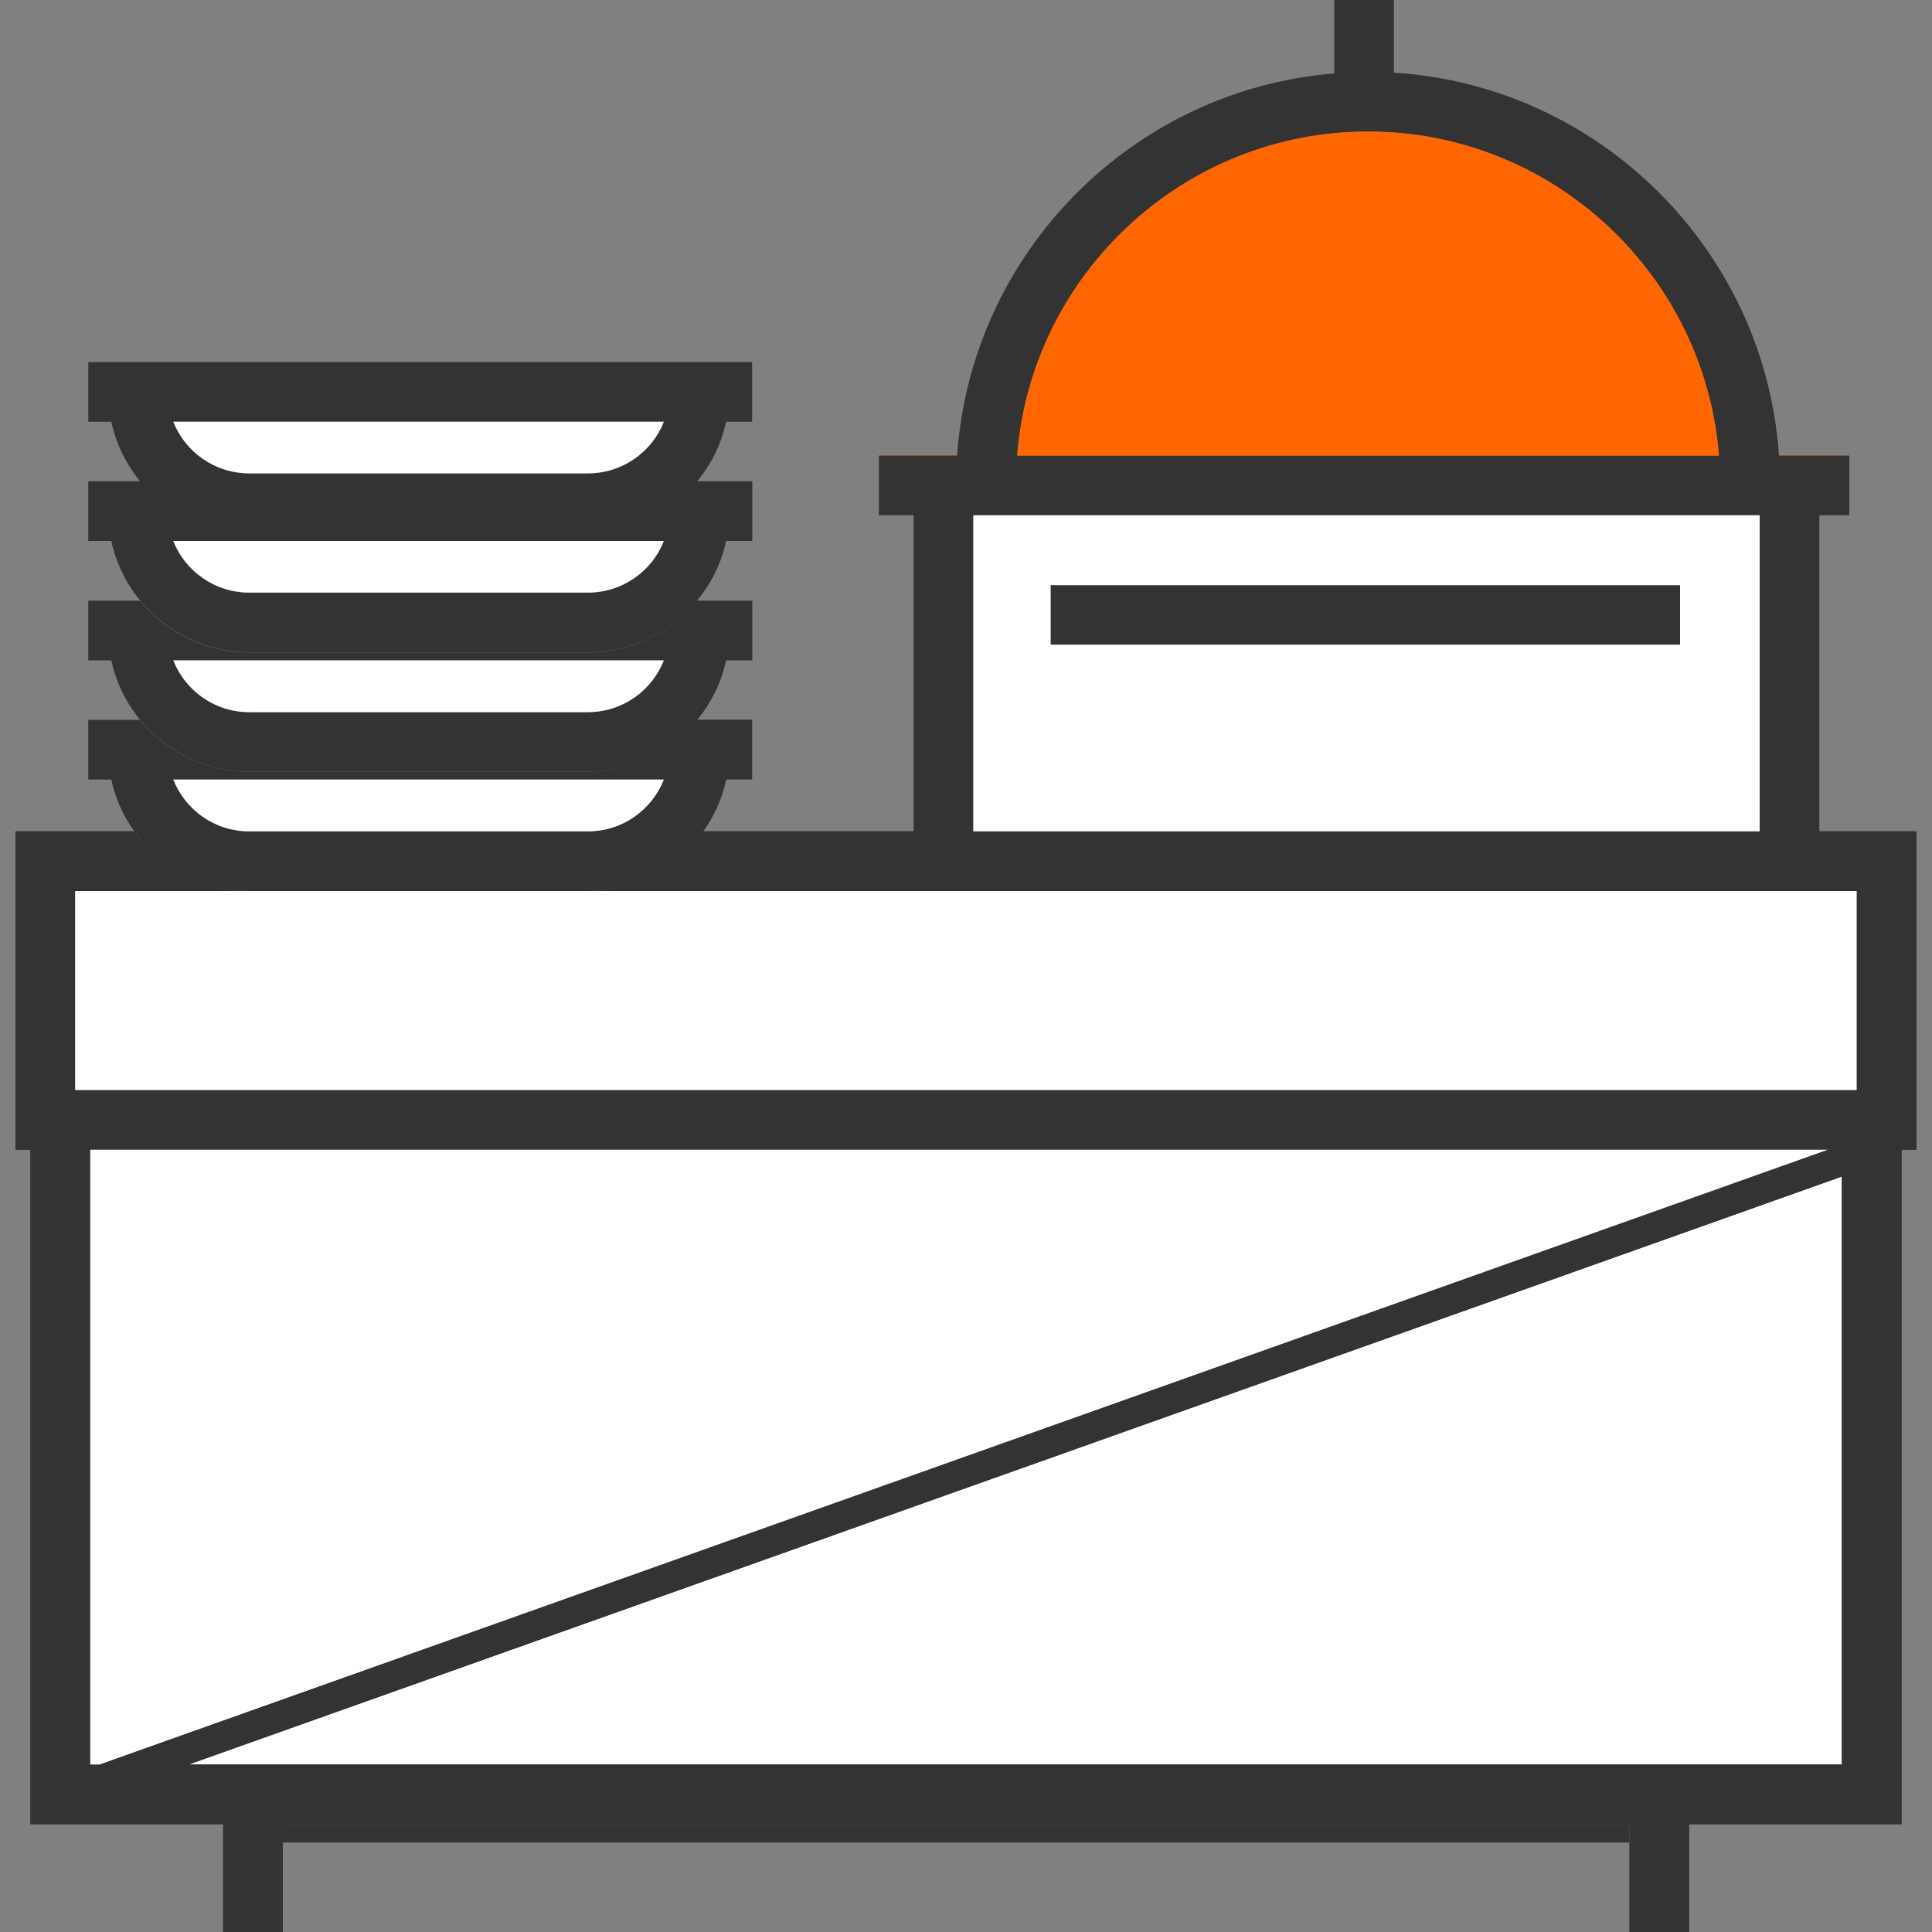 <?xml version="1.0" encoding="utf-8"?>
<!-- Generator: Adobe Illustrator 25.0.1, SVG Export Plug-In . SVG Version: 6.00 Build 0)  -->
<svg version="1.1" id="Layer_1" xmlns="http://www.w3.org/2000/svg" xmlns:xlink="http://www.w3.org/1999/xlink" x="0px" y="0px"
	 viewBox="0 0 100 100" style="enable-background:new 0 0 100 100;" xml:space="preserve">
<rect x="0" y="0" width="100" height="100" fill="#808080" stroke="none"/>
<style type="text/css">
	.st0{fill:#FF6600;}
	.st1{fill:#333333;}
	.st2{fill:#FFFFFF;}
</style>
<g>
	<path class="st0" d="M47.29,23.58v22.54h46.88V23.58H47.29z M91.08,43.03h-40.7V26.67h40.7V43.03z"/>
	<rect x="54.38" y="30.28" class="st0" width="32.58" height="3.08"/>
	<rect x="45.49" y="23.58" class="st0" width="50.23" height="3.09"/>
	<path class="st0" d="M92.13,25.03c0,0.09-0.01,0.17-0.01,0.25l-1.54-0.16h-0.05l-1.49-0.07c0-0.49-0.02-0.99-0.07-1.47
		c-0.75-9.38-8.6-16.77-18.16-16.77c-9.56,0-17.43,7.39-18.16,16.77c-0.05,0.48-0.07,0.97-0.07,1.45l-3.08,0.21
		c-0.01-0.07-0.01-0.14-0.01-0.21c0-0.49,0.01-0.97,0.05-1.45C50.26,13.08,58.6,4.65,69.06,3.8c0.58-0.05,1.17-0.07,1.75-0.07
		c0.45,0,0.9,0.01,1.34,0.04c10.65,0.67,19.21,9.19,19.93,19.82C92.12,24.06,92.13,24.55,92.13,25.03z"/>
	<rect x="69.06" class="st0" width="3.09" height="4.5"/>
	<rect x="11.55" y="92.87" class="st1" width="3.09" height="7.13"/>
	<rect x="84.35" y="92.87" class="st1" width="3.08" height="7.13"/>
	<polygon class="st1" points="97.91,59.98 95.33,60.9 9.77,91.33 3.38,93.6 2.86,92.14 5.15,91.33 94.6,59.51 97.39,58.52 
		97.75,59.51 	"/>
	<path class="st1" d="M36.38,43.03c-1.32,1.87-3.5,3.09-5.96,3.09h65.68v10.3H3.89v-10.3h9.01c-2.46,0-4.64-1.23-5.96-3.09H0.8
		v16.48H99.2V43.03H36.38z"/>
	<path class="st1" d="M1.58,56.42v38h96.85v-38H1.58z M95.33,91.33H4.67V59.51h90.67V91.33z"/>
	<path class="st1" d="M38.93,21.83v-3.09H4.57v3.09h1.19c0.25,1.15,0.77,2.2,1.49,3.08H4.57V28h1.19c0.25,1.15,0.77,2.2,1.49,3.08
		c1.35,1.63,3.38,2.68,5.66,2.68h17.53c2.27,0,4.31-1.05,5.65-2.68c0.72-0.88,1.25-1.93,1.49-3.08h1.36v-3.09h-2.85
		c0.72-0.88,1.25-1.93,1.49-3.08H38.93z M30.43,30.68H12.9c-1.79,0-3.31-1.11-3.93-2.67h25.39C33.74,29.57,32.21,30.68,30.43,30.68z
		 M30.43,24.5H12.9c-1.79,0-3.31-1.11-3.93-2.67h25.39C33.74,23.39,32.21,24.5,30.43,24.5z"/>
	<path class="st2" d="M34.36,21.83c-0.62,1.57-2.14,2.67-3.93,2.67H12.9c-1.79,0-3.31-1.11-3.93-2.67H34.36z"/>
	<path class="st2" d="M34.36,28c-0.62,1.57-2.14,2.67-3.93,2.67H12.9c-1.79,0-3.31-1.11-3.93-2.67H34.36z"/>
	<path class="st1" d="M36.07,31.09c-1.34,1.63-3.38,2.68-5.65,2.68H12.9c-2.28,0-4.31-1.05-5.66-2.68H4.57v3.09h1.19
		c0.25,1.15,0.77,2.2,1.49,3.08c1.35,1.63,3.38,2.68,5.66,2.68h17.53c2.27,0,4.31-1.05,5.65-2.68c0.72-0.88,1.25-1.93,1.49-3.08
		h1.36v-3.09H36.07z M30.43,36.86H12.9c-1.79,0-3.31-1.11-3.93-2.68h25.39C33.74,35.74,32.21,36.86,30.43,36.86z"/>
	<path class="st2" d="M34.36,34.18c-0.62,1.57-2.14,2.68-3.93,2.68H12.9c-1.79,0-3.31-1.11-3.93-2.68H34.36z"/>
	<path class="st1" d="M36.07,37.26c-1.34,1.63-3.38,2.68-5.65,2.68H12.9c-2.28,0-4.31-1.05-5.66-2.68H4.57v3.09h1.19
		c0.21,0.98,0.62,1.89,1.19,2.68c1.32,1.87,3.5,3.09,5.96,3.09h17.53c2.46,0,4.64-1.23,5.96-3.09c0.57-0.79,0.98-1.7,1.19-2.68
		c0.11-0.5,0.17-1.01,0.17-1.55v-1.55H36.07z M30.43,43.03H12.9c-1.79,0-3.31-1.11-3.93-2.68h25.39
		C33.74,41.92,32.21,43.03,30.43,43.03z"/>
	<path class="st2" d="M34.36,40.35c-0.62,1.57-2.14,2.68-3.93,2.68H12.9c-1.79,0-3.31-1.11-3.93-2.68H34.36z"/>
	<path class="st1" d="M38.93,37.26v3.09h-1.36c0.11-0.5,0.17-1.01,0.17-1.55v-1.55H38.93z"/>
	<rect x="14.64" y="94.42" class="st1" width="69.7" height="0.95"/>
	<polygon class="st2" points="95.33,60.9 95.33,91.33 9.77,91.33 	"/>
	<path class="st1" d="M54.38,30.28v3.08h32.58v-3.08H54.38z M54.38,30.28v3.08h32.58v-3.08H54.38z M94.17,43.03V26.67h1.55v-3.09
		h-3.64C91.36,12.95,82.8,4.43,72.15,3.76V0h-3.09v3.8c-10.46,0.85-18.8,9.29-19.52,19.78h-4.05v3.09h1.8v16.36H36.38
		c-1.32,1.87-3.5,3.09-5.96,3.09h65.68v10.3H3.89v-10.3h9.01c-2.46,0-4.64-1.23-5.96-3.09H0.8v16.48h0.77v34.91h9.98V100h3.09v-5.58
		h69.7V100h3.08v-5.58h10.99V59.51h0.77V43.03H94.17z M70.81,6.81c9.56,0,17.41,7.39,18.16,16.77H52.65
		C53.39,14.21,61.25,6.81,70.81,6.81z M50.38,43.03V26.67h40.7v16.36H50.38z M94.6,59.51L5.15,91.33H4.67V59.51H94.6z M95.33,91.33
		H9.77L95.33,60.9V91.33z M54.38,33.37h32.58v-3.08H54.38V33.37z M54.38,30.28v3.08h32.58v-3.08H54.38z M54.38,30.28v3.08h32.58
		v-3.08H54.38z"/>
	<path class="st0" d="M88.97,23.58H52.65c0.73-9.37,8.6-16.77,18.16-16.77C80.37,6.81,88.23,14.2,88.97,23.58z"/>
	<path class="st2" d="M50.38,26.67v16.36h40.7V26.67H50.38z M86.96,33.37H54.38v-3.08h32.58V33.37z"/>
	<rect x="3.89" y="46.12" class="st2" width="92.21" height="10.3"/>
	<polygon class="st2" points="94.6,59.51 5.15,91.33 4.67,91.33 4.67,59.51 	"/>
</g>
</svg>
